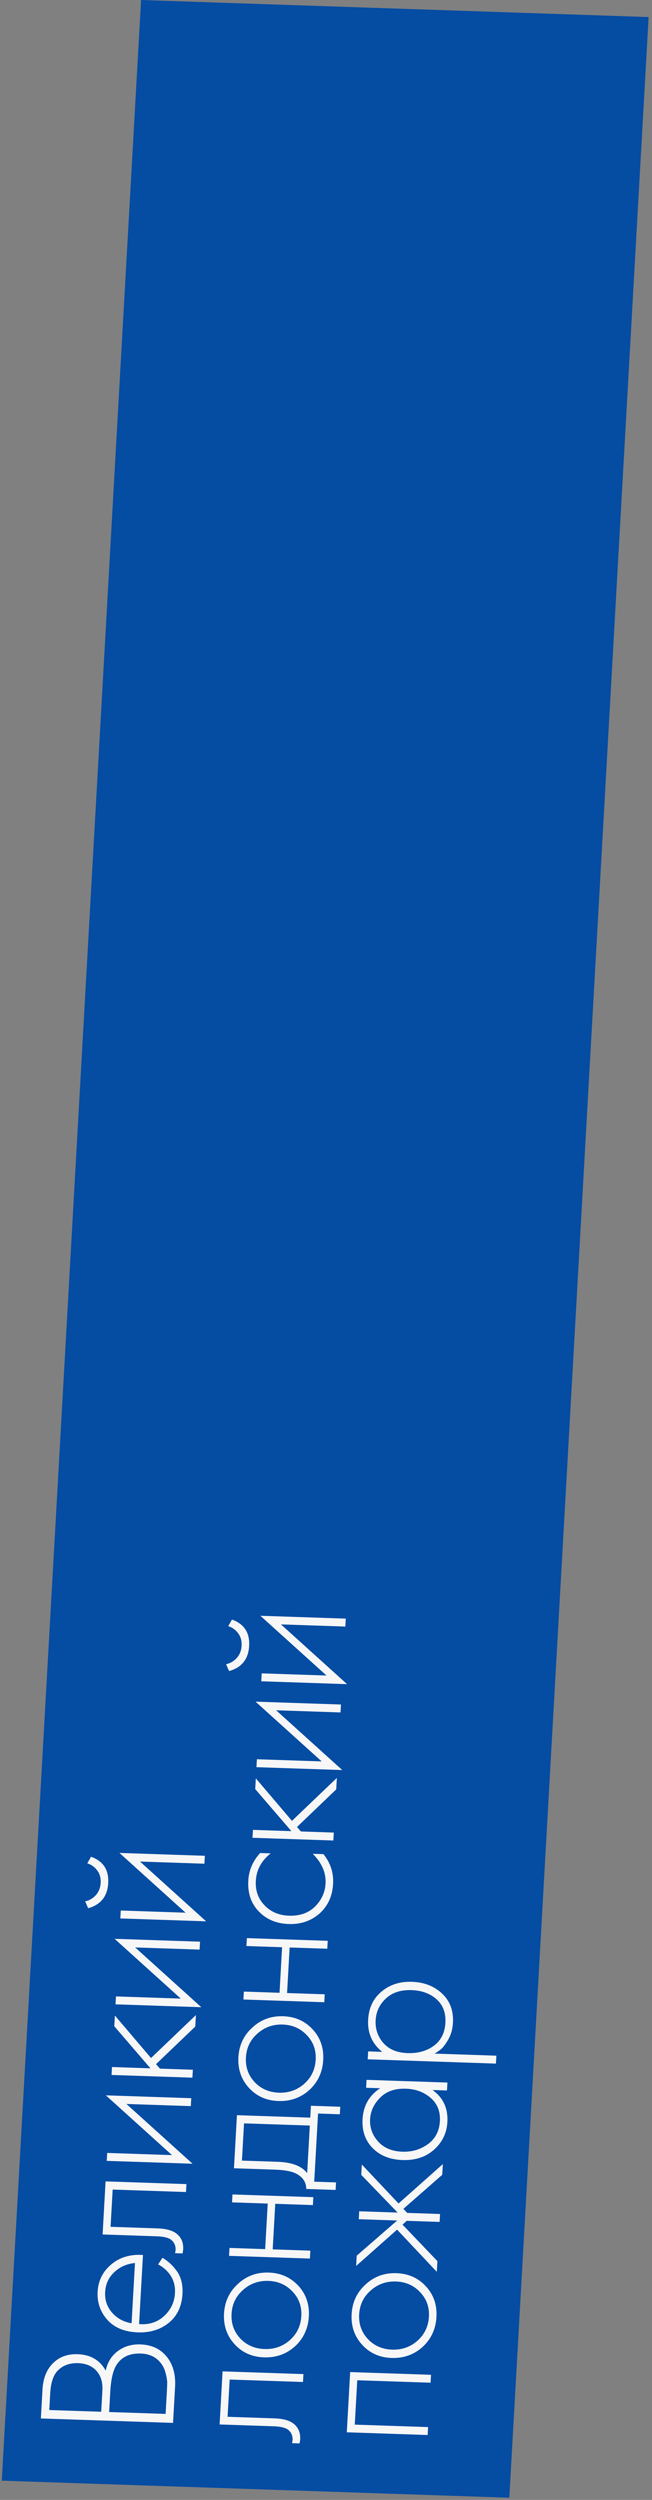 <svg width="155" height="594" viewBox="0 0 155 594" fill="none" xmlns="http://www.w3.org/2000/svg">
<rect x="0" y="0" width="155" height="594" fill="#808080" stroke="none"/>
<path d="M33.541 0.002L154.198 4.055L121.079 593.482L0.422 589.429L33.541 0.002Z" fill="#054CA3"/>
<path d="M103.303 487.956L118.002 488.449L117.897 490.332L87.414 489.31L87.52 487.427L90.865 487.54C88.456 485.604 87.341 483.052 87.518 479.883C87.677 477.059 88.746 474.831 90.725 473.2C92.674 471.568 95.077 470.799 97.935 470.895C100.856 470.993 103.257 471.938 105.139 473.73C106.992 475.49 107.838 477.797 107.678 480.653C107.597 482.096 107.241 483.389 106.61 484.531C105.949 485.672 105.37 486.454 104.874 486.877C104.347 487.3 103.823 487.66 103.303 487.956ZM103.173 486.066C104.849 484.802 105.753 482.993 105.885 480.64C106.017 478.286 105.319 476.424 103.791 475.052C102.263 473.681 100.274 472.954 97.824 472.872C95.28 472.787 93.261 473.442 91.766 474.838C90.24 476.233 89.419 477.966 89.303 480.037C89.189 482.076 89.796 483.873 91.125 485.426C92.456 486.948 94.377 487.752 96.89 487.836C99.371 487.919 101.466 487.329 103.173 486.066Z" fill="#F7F7F7"/>
<path d="M90.38 496.185L87.035 496.073L87.141 494.19L106.363 494.834L106.258 496.717L102.818 496.602C105.36 498.416 106.539 500.955 106.356 504.218C106.21 506.822 105.159 509.003 103.204 510.761C101.249 512.519 98.748 513.347 95.701 513.245C92.717 513.145 90.347 512.201 88.591 510.413C86.835 508.625 86.035 506.335 86.192 503.542C86.371 500.342 87.767 497.889 90.38 496.185ZM87.987 503.508C87.873 505.547 88.512 507.329 89.906 508.854C91.268 510.377 93.189 511.18 95.671 511.263C97.964 511.34 99.996 510.732 101.768 509.44C103.508 508.146 104.443 506.339 104.574 504.017C104.702 501.726 103.987 499.895 102.427 498.522C100.838 497.117 98.866 496.375 96.51 496.296C93.903 496.209 91.866 496.911 90.398 498.402C88.898 499.892 88.094 501.594 87.987 503.508Z" fill="#F7F7F7"/>
<path d="M85.287 527.304L85.392 525.422L94.532 525.728L85.878 516.762L86.015 514.314L94.748 523.566L105.28 514.205L105.137 516.747L95.904 524.831L96.794 525.804L104.614 526.066L104.509 527.949L96.688 527.687L95.693 528.596L103.986 537.268L103.843 539.809L94.399 529.779L84.663 538.412L84.801 535.965L94.427 527.611L85.287 527.304Z" fill="#F7F7F7"/>
<path d="M86.109 557.159C84.271 555.149 83.432 552.716 83.592 549.86C83.753 547.005 84.86 544.653 86.915 542.804C88.94 540.923 91.382 540.031 94.24 540.126C97.098 540.222 99.446 541.275 101.284 543.286C103.093 545.264 103.917 547.681 103.757 550.536C103.597 553.392 102.504 555.76 100.479 557.641C98.424 559.49 95.968 560.366 93.11 560.271C90.251 560.175 87.918 559.138 86.109 557.159ZM99.239 556.185C100.929 554.67 101.838 552.767 101.967 550.476C102.095 548.186 101.402 546.245 99.886 544.654C98.372 543.031 96.453 542.181 94.129 542.103C91.805 542.025 89.797 542.744 88.108 544.259C86.419 545.743 85.511 547.63 85.383 549.921C85.254 552.211 85.947 554.168 87.461 555.79C88.976 557.381 90.896 558.216 93.221 558.294C95.545 558.372 97.551 557.669 99.239 556.185Z" fill="#F7F7F7"/>
<path d="M101.666 578.581L82.443 577.937L83.246 563.628L102.468 564.273L102.363 566.155L84.931 565.571L84.339 576.114L101.771 576.698L101.666 578.581Z" fill="#F7F7F7"/>
<path d="M62.11 399.488L62.215 397.605L77.622 398.121L61.898 383.919L82.204 384.6L82.098 386.483L66.786 385.97L82.51 400.171L62.11 399.488ZM56.283 393.964C56.989 393.17 57.374 392.193 57.439 391.032C57.504 389.871 57.229 388.887 56.614 388.081C56 387.243 55.213 386.682 54.253 386.398L55.144 384.825C58.044 385.865 59.406 387.954 59.23 391.092C59.053 394.23 57.463 396.22 54.458 397.062L53.746 395.435C54.734 395.217 55.58 394.726 56.283 393.964Z" fill="#F7F7F7"/>
<path d="M60.965 419.897L61.07 418.014L76.476 418.53L60.752 404.329L81.058 405.009L80.953 406.892L65.641 406.379L81.365 420.58L60.965 419.897Z" fill="#F7F7F7"/>
<path d="M60.025 436.676L60.131 434.793L69.271 435.099L60.675 425.098L60.818 422.556L69.408 432.652L80.082 422.447L79.929 425.177L70.601 434.107L71.532 435.175L79.353 435.437L79.248 437.32L60.025 436.676Z" fill="#F7F7F7"/>
<path d="M61.849 440.292L64.346 440.376C62.139 442.125 60.963 444.302 60.817 446.906C60.687 449.228 61.38 451.169 62.898 452.729C64.383 454.288 66.32 455.107 68.707 455.187C71.283 455.273 73.353 454.541 74.919 452.99C76.454 451.438 77.279 449.627 77.396 447.556C77.538 445.015 76.522 442.654 74.347 440.475L76.891 440.56C78.569 442.629 79.333 444.996 79.183 447.663C79.021 450.55 77.946 452.887 75.958 454.675C73.94 456.431 71.501 457.261 68.643 457.165C65.722 457.067 63.355 456.076 61.541 454.192C59.696 452.307 58.858 449.858 59.027 446.846C59.166 444.367 60.106 442.183 61.849 440.292Z" fill="#F7F7F7"/>
<path d="M77.091 475.748L57.869 475.104L57.975 473.221L66.455 473.505L67.062 462.68L58.582 462.396L58.688 460.513L77.91 461.157L77.804 463.04L68.853 462.74L68.246 473.565L77.197 473.865L77.091 475.748Z" fill="#F7F7F7"/>
<path d="M59.191 496.109C57.353 494.098 56.514 491.665 56.674 488.81C56.835 485.954 57.942 483.602 59.997 481.754C62.022 479.872 64.463 478.98 67.322 479.076C70.18 479.171 72.528 480.225 74.366 482.235C76.175 484.213 76.999 486.63 76.839 489.486C76.679 492.341 75.586 494.709 73.561 496.59C71.506 498.439 69.05 499.316 66.192 499.22C63.333 499.124 61 498.087 59.191 496.109ZM72.321 495.134C74.011 493.619 74.92 491.716 75.049 489.426C75.177 487.135 74.484 485.194 72.968 483.603C71.454 481.98 69.535 481.13 67.211 481.052C64.887 480.974 62.88 481.693 61.19 483.208C59.502 484.692 58.593 486.579 58.465 488.87C58.336 491.16 59.029 493.117 60.543 494.739C62.058 496.331 63.978 497.165 66.303 497.243C68.627 497.321 70.633 496.618 72.321 495.134Z" fill="#F7F7F7"/>
<path d="M55.62 515.201L56.328 502.587L73.76 503.172L73.918 500.348L80.891 500.582L80.79 502.37L75.608 502.196L74.7 518.387L79.882 518.561L79.782 520.349L72.809 520.116C72.803 518.543 72.021 517.338 70.463 516.5C69.394 515.93 67.681 515.605 65.325 515.526L55.62 515.201ZM73.654 505.054L58.012 504.53L57.516 513.379L65.996 513.663C69.388 513.776 71.73 514.672 73.02 516.35L73.654 505.054Z" fill="#F7F7F7"/>
<path d="M73.674 536.655L54.451 536.011L54.557 534.128L63.037 534.412L63.645 523.587L55.164 523.303L55.27 521.42L74.492 522.065L74.386 523.947L65.435 523.647L64.828 534.472L73.779 534.772L73.674 536.655Z" fill="#F7F7F7"/>
<path d="M55.776 557.018C53.937 555.007 53.098 552.574 53.258 549.719C53.419 546.864 54.526 544.512 56.581 542.663C58.606 540.782 61.047 539.889 63.906 539.985C66.764 540.08 69.112 541.134 70.95 543.144C72.759 545.123 73.583 547.539 73.423 550.395C73.263 553.25 72.17 555.618 70.145 557.5C68.09 559.348 65.634 560.225 62.776 560.129C59.917 560.033 57.584 558.996 55.776 557.018ZM68.905 556.043C70.595 554.528 71.504 552.625 71.633 550.335C71.761 548.044 71.068 546.103 69.552 544.512C68.038 542.89 66.119 542.039 63.795 541.961C61.471 541.884 59.464 542.602 57.774 544.117C56.086 545.601 55.177 547.488 55.049 549.779C54.92 552.069 55.613 554.026 57.127 555.649C58.642 557.24 60.562 558.074 62.886 558.152C65.211 558.23 67.217 557.527 68.905 556.043Z" fill="#F7F7F7"/>
<path d="M52.912 563.461L72.135 564.105L72.029 565.987L54.597 565.403L54.101 574.252L65.219 574.624C67.324 574.695 68.858 575.123 69.82 575.91C70.935 576.796 71.447 578.039 71.358 579.64C71.347 579.828 71.298 580.141 71.211 580.578L69.42 580.518C69.501 580.206 69.545 579.972 69.554 579.815C69.614 578.748 69.237 577.902 68.422 577.278C67.756 576.815 66.653 576.558 65.114 576.507L52.205 576.074L52.912 563.461Z" fill="#F7F7F7"/>
<path d="M28.606 455.84L28.712 453.957L44.118 454.474L28.394 440.272L48.7 440.953L48.594 442.835L33.282 442.322L49.006 456.524L28.606 455.84ZM22.779 450.316C23.485 449.523 23.87 448.545 23.935 447.384C24 446.223 23.725 445.24 23.11 444.433C22.496 443.595 21.709 443.034 20.749 442.751L21.64 441.177C24.54 442.218 25.902 444.307 25.726 447.444C25.549 450.582 23.959 452.572 20.954 453.415L20.242 451.787C21.23 451.569 22.076 451.079 22.779 450.316Z" fill="#F7F7F7"/>
<path d="M27.459 476.249L27.564 474.367L42.97 474.883L27.246 460.681L47.552 461.362L47.447 463.244L32.135 462.731L47.859 476.933L27.459 476.249Z" fill="#F7F7F7"/>
<path d="M26.52 493.028L26.625 491.146L35.765 491.452L27.169 481.45L27.312 478.909L35.903 489.005L46.576 478.8L46.423 481.53L37.095 490.459L38.027 491.528L45.847 491.79L45.742 493.673L26.52 493.028Z" fill="#F7F7F7"/>
<path d="M25.375 513.439L25.48 511.556L40.886 512.072L25.162 497.871L45.468 498.551L45.363 500.434L30.051 499.921L45.775 514.122L25.375 513.439Z" fill="#F7F7F7"/>
<path d="M25.1 518.319L44.322 518.963L44.217 520.846L26.785 520.262L26.288 529.11L37.407 529.483C39.511 529.553 41.045 529.982 42.008 530.769C43.123 531.655 43.635 532.898 43.545 534.498C43.535 534.686 43.486 534.999 43.398 535.436L41.608 535.376C41.688 535.065 41.733 534.83 41.742 534.673C41.801 533.607 41.424 532.761 40.609 532.136C39.943 531.674 38.84 531.417 37.301 531.365L24.392 530.933L25.1 518.319Z" fill="#F7F7F7"/>
<path d="M33.987 535.799L33.065 552.225C35.414 552.429 37.401 551.789 39.026 550.303C40.62 548.816 41.477 547.005 41.596 544.872C41.681 543.366 41.363 542.019 40.643 540.832C39.892 539.643 38.874 538.713 37.59 538.042L38.622 536.473C39.963 537.241 41.129 538.333 42.12 539.75C43.079 541.165 43.499 542.939 43.379 545.073C43.215 547.991 42.144 550.266 40.164 551.897C38.153 553.527 35.703 554.294 32.813 554.197C29.641 554.091 27.21 553.097 25.522 551.218C23.836 549.306 23.064 547.08 23.206 544.538C23.354 541.903 24.436 539.738 26.45 538.045C28.465 536.353 30.977 535.604 33.987 535.799ZM31.283 552.024L32.086 537.716C30.124 537.901 28.478 538.632 27.148 539.908C25.819 541.152 25.102 542.716 24.997 544.598C24.889 546.512 25.443 548.15 26.656 549.511C27.839 550.871 29.381 551.708 31.283 552.024Z" fill="#F7F7F7"/>
<path d="M41.14 575.703L9.715 574.649L10.1 567.778C10.252 565.079 11.093 562.986 12.624 561.497C14.124 560.006 16.067 559.301 18.454 559.381C21.532 559.485 23.756 560.785 25.127 563.283C25.553 561.285 26.522 559.73 28.032 558.618C29.542 557.505 31.317 556.983 33.359 557.052C36.06 557.142 38.161 558.124 39.66 559.998C41.131 561.839 41.785 564.203 41.623 567.09L41.14 575.703ZM11.716 572.642L24.059 573.055L24.339 568.066C24.439 566.278 24.08 564.835 23.26 563.739C22.207 562.321 20.644 561.577 18.571 561.507C16.466 561.437 14.794 562.088 13.552 563.461C12.609 564.561 12.072 566.288 11.94 568.641L11.716 572.642ZM25.944 573.119L39.371 573.569L39.667 568.297C39.721 567.325 39.749 566.555 39.749 565.989C39.718 565.422 39.586 564.695 39.352 563.807C39.121 562.888 38.725 562.088 38.165 561.409C37.047 560.02 35.483 559.292 33.473 559.225C30.615 559.129 28.605 560.177 27.444 562.37C26.771 563.7 26.363 565.651 26.218 568.224L25.944 573.119Z" fill="#F7F7F7"/>
</svg>
